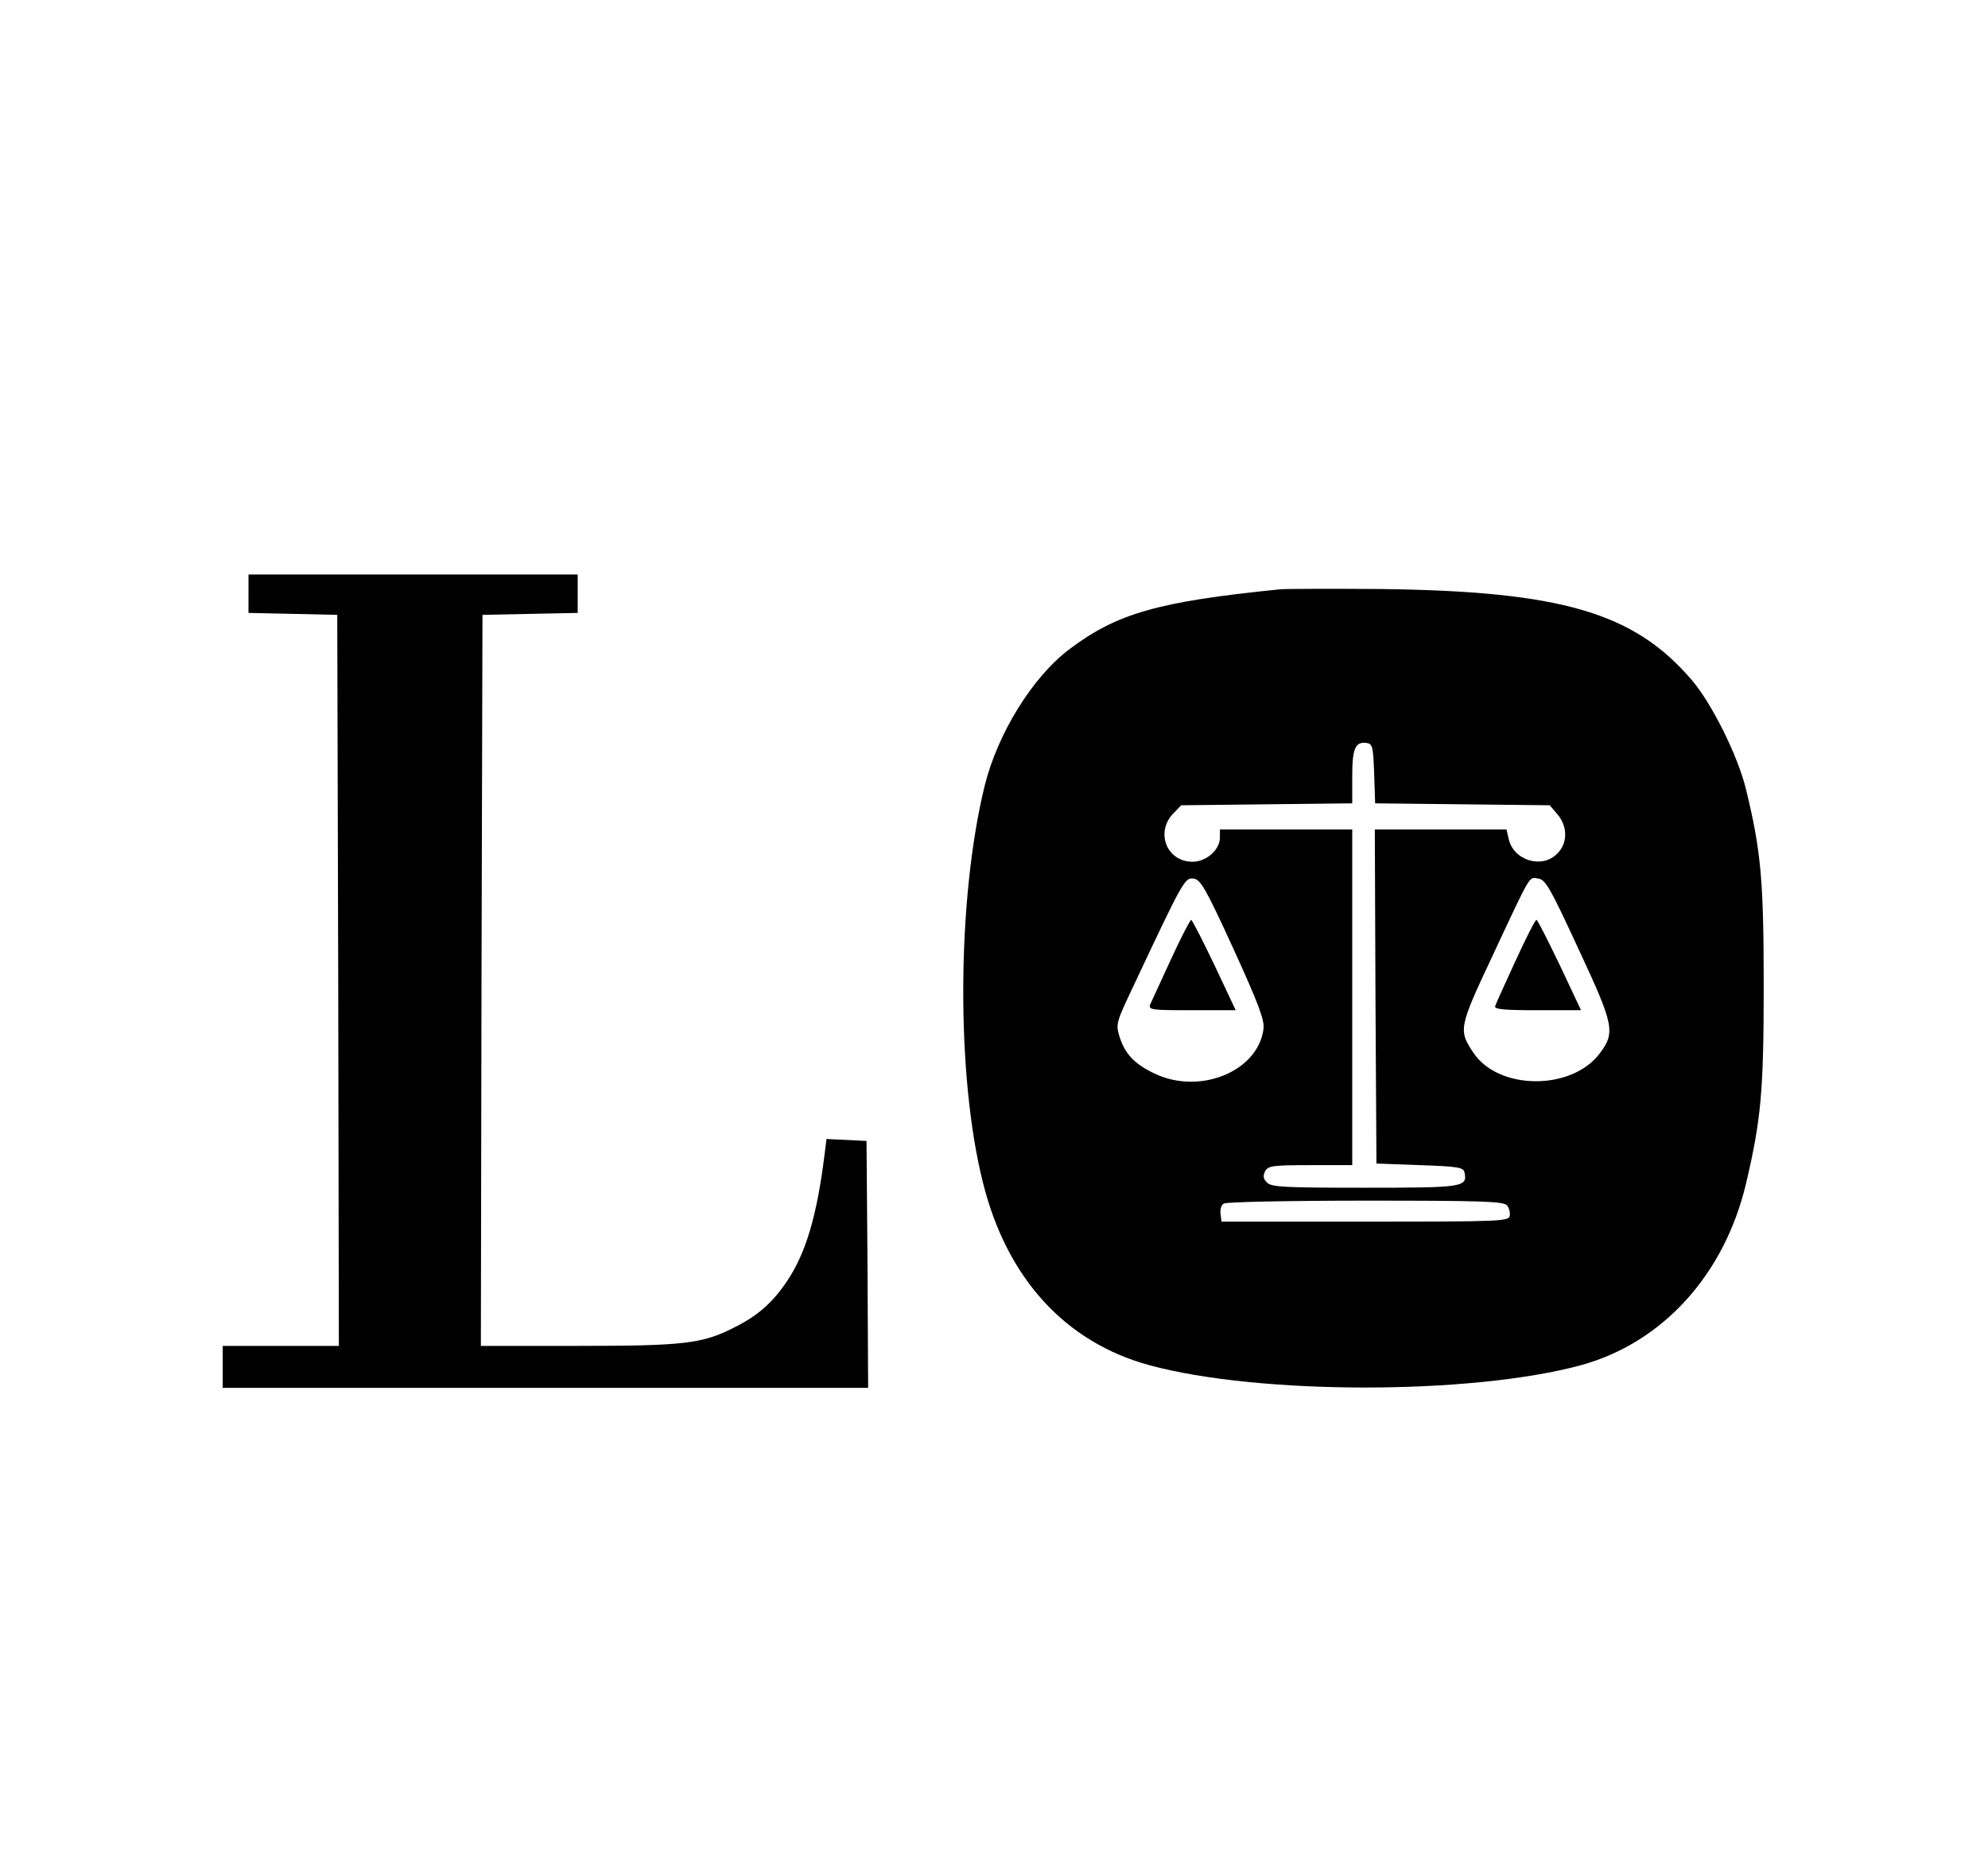 <?xml version="1.0" standalone="no"?>
<!DOCTYPE svg PUBLIC "-//W3C//DTD SVG 20010904//EN"
 "http://www.w3.org/TR/2001/REC-SVG-20010904/DTD/svg10.dtd">
<svg version="1.0" xmlns="http://www.w3.org/2000/svg"
 width="616pt" height="573pt" viewBox="0 0 616 573"
 preserveAspectRatio="xMidYMid meet">

<g transform="translate(0,573) scale(0.1,-0.1)"
fill="#000000" stroke="none">
<path d="M770 3890 l0 -59 138 -3 137 -3 3 -1132 2 -1133 -180 0 -180 0 0 -65
0 -65 1000 0 1000 0 -2 383 -3 382 -62 3 -62 3 -6 -48 c-24 -192 -58 -305
-116 -392 -45 -67 -91 -108 -166 -145 -97 -49 -153 -56 -481 -56 l-302 0 2
1133 3 1132 148 3 147 3 0 59 0 60 -510 0 -510 0 0 -60z"/>
<path d="M3965 3904 c-376 -38 -504 -74 -652 -186 -114 -86 -222 -261 -262
-423 -86 -351 -89 -898 -5 -1230 74 -296 255 -494 516 -565 339 -92 997 -92
1336 0 253 69 445 280 512 562 47 199 55 288 55 613 0 325 -8 418 -55 610 -25
103 -105 264 -167 337 -179 210 -404 276 -963 283 -151 1 -293 1 -315 -1z
m293 -571 l3 -92 270 -3 271 -3 24 -28 c32 -38 32 -90 -1 -122 -47 -48 -135
-21 -150 45 l-7 30 -204 0 -204 0 2 -517 3 -518 135 -5 c119 -4 135 -7 138
-23 9 -45 -3 -47 -309 -47 -248 0 -290 2 -303 16 -12 12 -13 20 -6 35 10 17
22 19 140 19 l130 0 0 520 0 520 -205 0 -205 0 0 -25 c0 -38 -42 -75 -85 -75
-80 0 -116 92 -59 150 l24 25 265 3 265 3 0 82 c0 88 9 110 45 105 18 -3 20
-12 23 -95z m-436 -543 c79 -173 97 -222 93 -249 -18 -132 -200 -205 -340
-136 -62 30 -90 61 -107 116 -11 37 -8 44 45 156 153 325 158 334 185 331 22
-3 37 -28 124 -218z m1069 0 c111 -238 115 -259 65 -325 -88 -115 -314 -113
-391 4 -46 69 -45 77 59 298 123 263 113 245 142 241 23 -3 37 -28 125 -218z
m-221 -795 c6 -8 10 -22 8 -32 -3 -17 -28 -18 -448 -18 l-445 0 -3 24 c-2 13
2 28 10 32 7 5 205 9 439 9 361 0 428 -2 439 -15z"/>
<path d="M3628 2757 c-31 -67 -60 -130 -64 -139 -6 -17 4 -18 129 -18 l136 0
-66 140 c-37 77 -69 140 -72 140 -3 0 -32 -55 -63 -123z"/>
<path d="M4696 2753 c-32 -70 -61 -133 -63 -140 -4 -10 25 -13 130 -13 l136 0
-66 140 c-37 77 -69 140 -72 140 -4 0 -33 -57 -65 -127z"/>
</g>
</svg>
